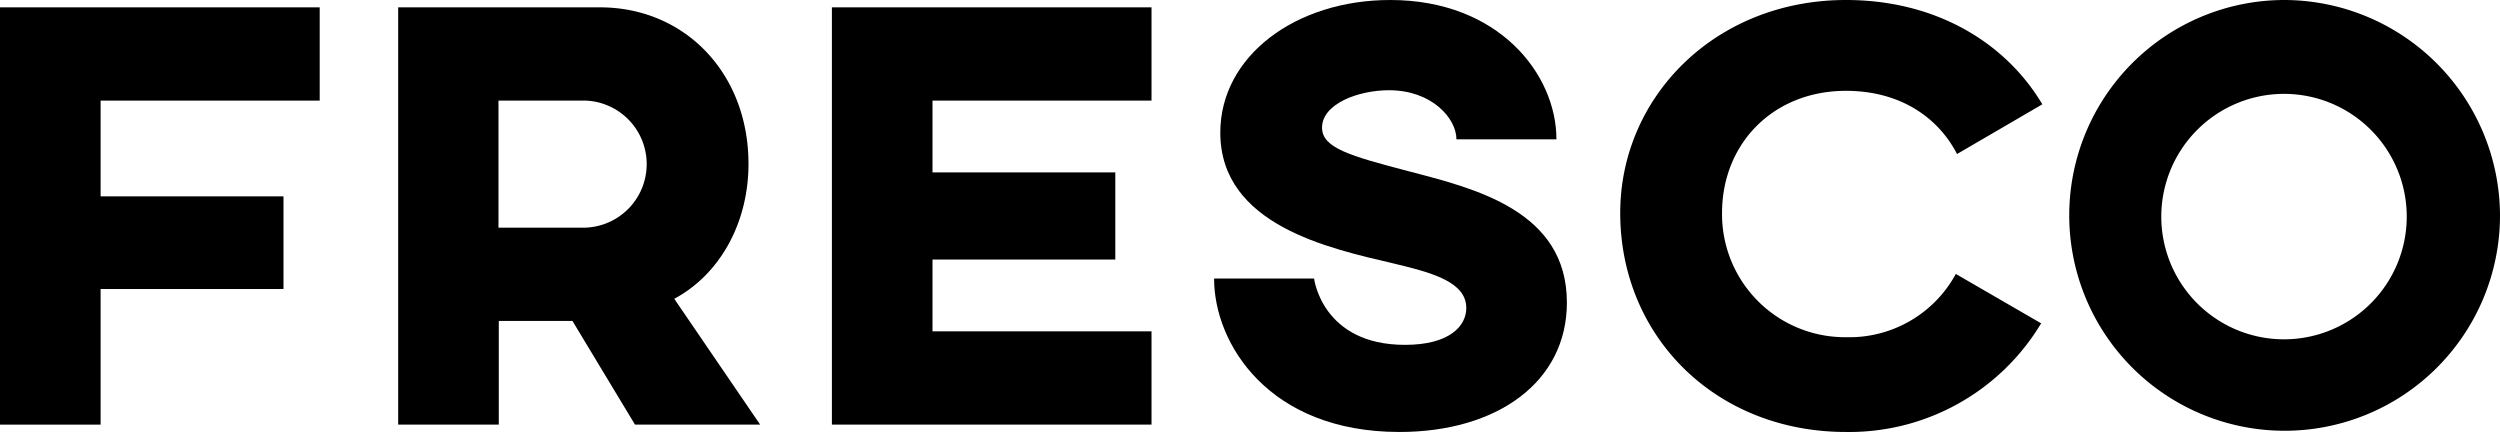<svg id="Layer_1" data-name="Layer 1" xmlns="http://www.w3.org/2000/svg" viewBox="0 0 330 57.02"><title>typo</title><path d="M377.2,484.77H348.28v12.64h24.14v12.23H348.28v17.9H335V472.46h42.2Z" transform="translate(-335 -471.49)"/><path d="M433.8,493.12c0,7.93-3.89,14.66-9.8,17.81l11.34,16.61H418.82l-8.26-13.69h-9.72v13.69H387.56V472.46H414.2C425.38,472.46,433.8,481.13,433.8,493.12Zm-33-8.35v16.77h11.42a8.39,8.39,0,0,0,.08-16.77Z" transform="translate(-335 -471.49)"/><path d="M487,472.46v12.31H458.09v9.48h24.13v11.5H458.09v9.48H487v12.31H444.81V472.46Z" transform="translate(-335 -471.49)"/><path d="M540.45,489.88h-13.2c0-2.76-3.24-6.48-8.91-6.48-4,0-8.83,1.78-8.83,4.94,0,2.67,3.65,3.72,11.42,5.75,8.67,2.27,20.9,5.18,20.9,17.33,0,10.53-9.24,17.09-22.11,17.09-17.25,0-24.46-11.66-24.46-20.25h13.2s1.05,8.75,12,8.75c5.91,0,8.09-2.51,8.09-4.86,0-3.48-4.61-4.7-9.71-5.91-8.27-1.95-22.76-5-22.76-17.25,0-10.05,9.88-17.5,22.43-17.5C532.84,471.49,540.45,481.29,540.45,489.88Z" transform="translate(-335 -471.49)"/><path d="M604.43,514.17a29.54,29.54,0,0,1-25.76,14.34c-17.25,0-29.8-12.64-29.8-28.91,0-15.31,12.55-28.11,29.8-28.11,11.74,0,21,5.51,25.92,13.77l-11.26,6.56c-2.59-5-7.7-8.34-14.66-8.34-9.64,0-16.36,7-16.36,16.12A16.23,16.23,0,0,0,578.67,516a16,16,0,0,0,14.5-8.35Z" transform="translate(-335 -471.49)"/><path d="M665,500a28.43,28.43,0,1,1-28.43-28.51A28.54,28.54,0,0,1,665,500Zm-44.71,0a16.2,16.2,0,1,0,16.28-16.12A16.21,16.21,0,0,0,620.29,500Z" transform="translate(-335 -471.49)"/></svg>